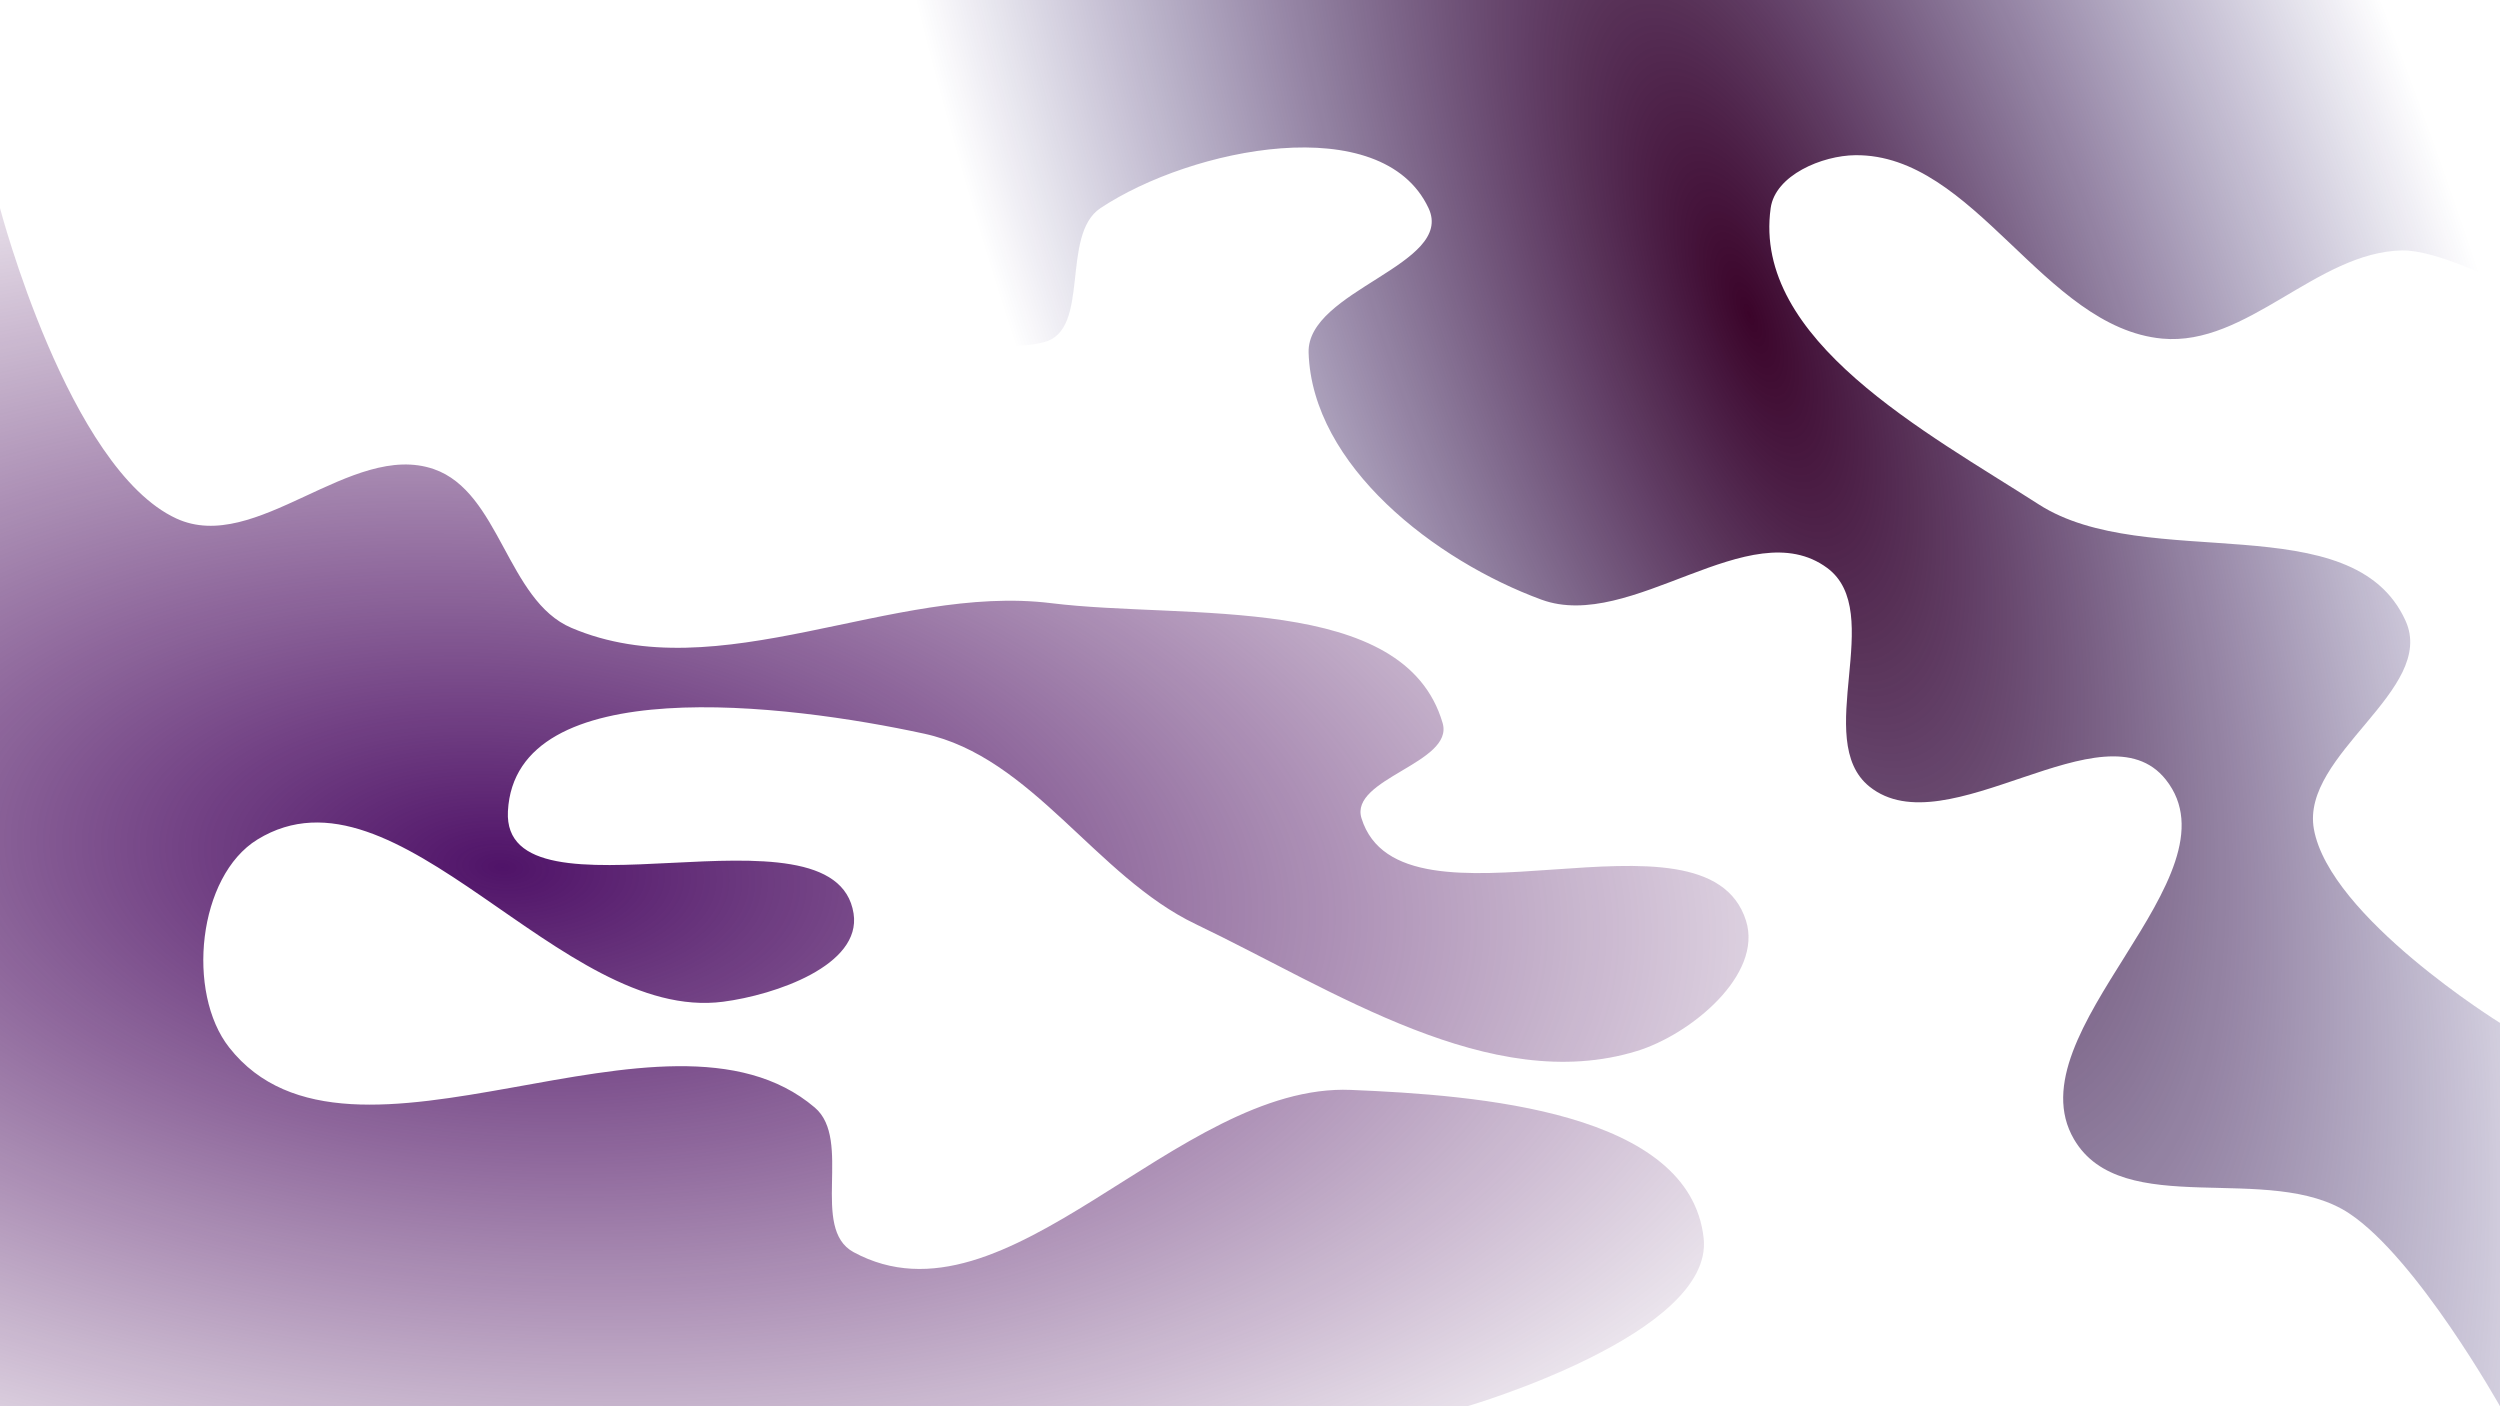<?xml version="1.0" encoding="UTF-8" standalone="no"?>
<!-- Created with Inkscape (http://www.inkscape.org/) -->

<svg
   width="1920"
   height="1080"
   viewBox="0 0 508 285.75"
   version="1.1"
   id="svg6993"
   inkscape:version="1.3.2 (091e20e, 2023-11-25, custom)"
   sodipodi:docname="stars_bg2.svg"
   xml:space="preserve"
   xmlns:inkscape="http://www.inkscape.org/namespaces/inkscape"
   xmlns:sodipodi="http://sodipodi.sourceforge.net/DTD/sodipodi-0.dtd"
   xmlns:xlink="http://www.w3.org/1999/xlink"
   xmlns="http://www.w3.org/2000/svg"
   xmlns:svg="http://www.w3.org/2000/svg"><sodipodi:namedview
     id="namedview6995"
     pagecolor="#5b5b5b"
     bordercolor="#fffa97"
     borderopacity="0.984"
     inkscape:showpageshadow="2"
     inkscape:pageopacity="0"
     inkscape:pagecheckerboard="0"
     inkscape:deskcolor="#404040"
     inkscape:document-units="mm"
     showgrid="false"
     showguides="true"
     shape-rendering="crispEdges"
     inkscape:clip-to-page="false"
     inkscape:zoom="0.36915152"
     inkscape:cx="1094.4016"
     inkscape:cy="157.11706"
     inkscape:window-width="1902"
     inkscape:window-height="942"
     inkscape:window-x="1664"
     inkscape:window-y="11"
     inkscape:window-maximized="0"
     inkscape:current-layer="layer2" /><defs
     id="defs6990"><linearGradient
       id="linearGradient247"><stop
         style="stop-color:#062b60;stop-opacity:1;"
         offset="0"
         id="stop251" /><stop
         style="stop-color:#440554;stop-opacity:0.371;"
         offset="1"
         id="stop252" /></linearGradient><linearGradient
       id="linearGradient247-1"><stop
         style="stop-color:#460660;stop-opacity:1;"
         offset="0"
         id="stop248" /><stop
         style="stop-color:#440554;stop-opacity:0.038;"
         offset="1"
         id="stop249" /></linearGradient><linearGradient
       id="linearGradient245"
       inkscape:collect="always"><stop
         style="stop-color:#3b042a;stop-opacity:1;"
         offset="0"
         id="stop246" /><stop
         style="stop-color:#130660;stop-opacity:0;"
         offset="1"
         id="stop247" /></linearGradient><radialGradient
       inkscape:collect="always"
       xlink:href="#linearGradient245"
       id="radialGradient247"
       cx="355.305"
       cy="37.338"
       fx="355.305"
       fy="37.338"
       r="191.286"
       gradientTransform="matrix(0.723,1.918,-0.699,0.263,124.614,-627.411)"
       gradientUnits="userSpaceOnUse" /><radialGradient
       inkscape:collect="always"
       xlink:href="#linearGradient247-1"
       id="radialGradient252"
       gradientUnits="userSpaceOnUse"
       gradientTransform="matrix(1.714,0.133,-0.067,0.867,-37.434,-22.956)"
       cx="89.828"
       cy="215.962"
       fx="89.828"
       fy="215.962"
       r="177.653" /><filter
       inkscape:collect="always"
       style="color-interpolation-filters:sRGB"
       id="filter252"
       x="-0.229"
       y="-0.334"
       width="1.457"
       height="1.667"><feGaussianBlur
         inkscape:collect="always"
         stdDeviation="33.855"
         id="feGaussianBlur252" /></filter><filter
       inkscape:collect="always"
       style="color-interpolation-filters:sRGB"
       id="filter253"
       x="-0.206"
       y="-0.276"
       width="1.412"
       height="1.552"><feGaussianBlur
         inkscape:collect="always"
         stdDeviation="32.846"
         id="feGaussianBlur253" /></filter></defs><g
     inkscape:groupmode="layer"
     id="layer2"
     inkscape:label="BG Overlay1"
     style="display:inline"><path
       style="display:inline;mix-blend-mode:normal;fill:url(#radialGradient252);fill-opacity:0.948;stroke-width:0.5;filter:url(#filter252)"
       d="m 0,42.287 c 0,0 13.88,52.942 35.837,63.073 16.125,7.44 35.542,-15.849 52.322,-10.034 13.442,4.659 14.864,26.678 27.953,32.253 29.933,12.749 65.186,-9.006 97.476,-5.017 27.526,3.4 71.786,-2.255 79.557,24.369 2.374,8.134 -19.01,11.263 -16.485,19.352 8.03,25.723 69.989,-4.905 78.124,20.785 3.482,10.994 -11.19,23.15 -22.219,26.519 -29.722,9.08 -61.554,-12.397 -89.592,-25.802 -20.271,-9.692 -33.23,-33.94 -55.188,-38.704 -28.025,-6.08 -83.093,-12.871 -84.575,15.768 -1.262,24.384 66.513,-3.345 70.24,20.785 1.629,10.543 -15.94,16.541 -26.519,17.918 -33.117,4.311 -66.144,-50.436 -94.609,-32.97 -12.124,7.439 -14.534,31.111 -5.734,42.287 24.662,31.323 88.624,-13.662 118.978,12.184 7.722,6.575 -1.032,24.554 7.884,29.386 31.153,16.884 65.656,-34.427 101.059,-32.97 25.891,1.066 68.817,4.348 71.673,30.103 C 348.348,271.101 298.161,285.75 298.161,285.75 H 0 Z"
       id="path250"
       sodipodi:nodetypes="csssssssssssssssssssccc" /><path
       style="mix-blend-mode:normal;fill:url(#radialGradient247);fill-opacity:1;stroke-width:0.5;filter:url(#filter253)"
       d="m 125.428,0 c 0,0 50.81,78.627 86.725,69.523 9.549,-2.42 3.261,-21.787 11.468,-27.236 18.51,-12.29 57.208,-20.11 66.656,0 5.411,11.517 -24.774,16.667 -24.369,29.386 0.732,22.974 25.729,42.245 47.304,50.171 18.277,6.714 42.374,-17.992 58.055,-6.451 12.151,8.943 -3.151,34.975 8.601,44.437 15.636,12.59 47.7,-17.137 60.206,-1.433 15.666,19.672 -31.329,51.397 -18.635,73.107 9.741,16.66 39.816,4.394 55.905,15.051 13.828,9.159 30.655,39.194 30.655,39.194 v -77.897 c 0,0 -34.655,-21.488 -37.823,-39.42 -2.679,-15.169 24.976,-28.249 18.635,-42.287 C 478.082,102.388 436.2,116.589 414.272,102.493 391.506,87.859 356.067,69.092 359.8,42.287 c 0.933,-6.697 10.44,-10.684 17.202,-10.751 24.214,-0.241 38.246,35.016 62.356,37.27 17.234,1.611 31.432,-17.582 48.738,-17.918 6.973,-0.136 19.904,6.451 19.904,6.451 V 0 Z"
       id="path251"
       sodipodi:nodetypes="cssssssssssccsssssssccc" /></g></svg>
